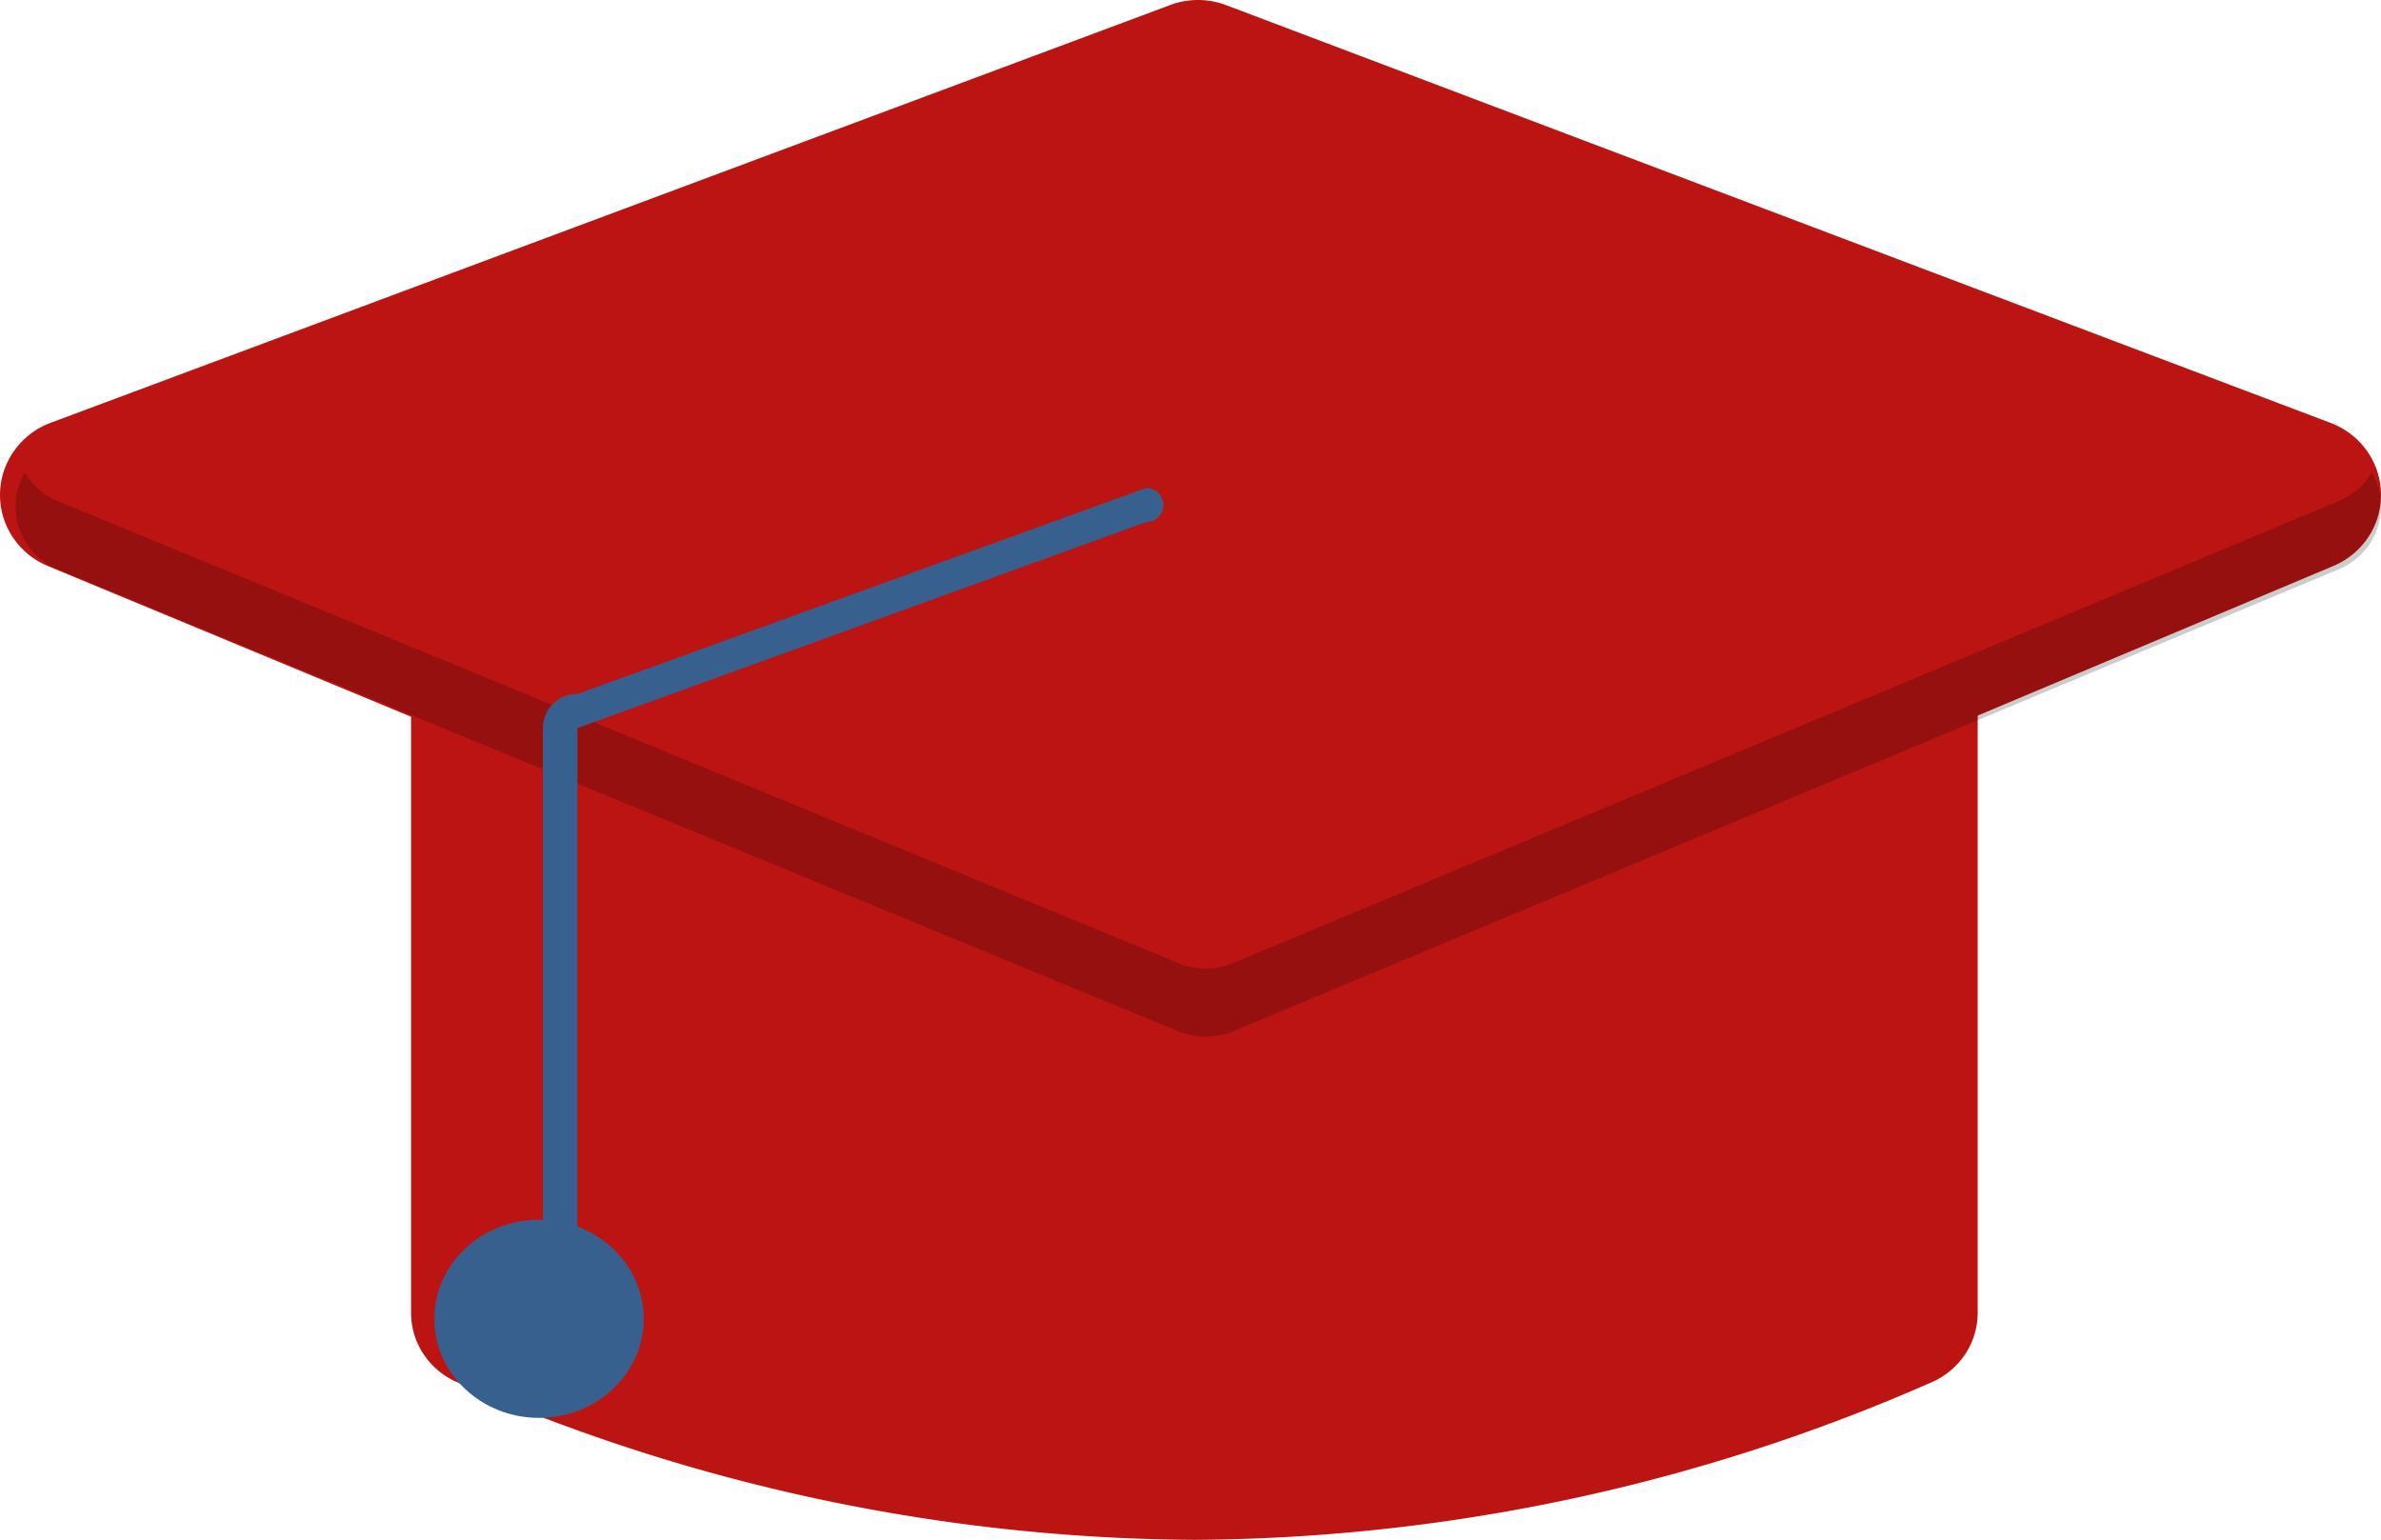 <svg xmlns="http://www.w3.org/2000/svg" width="288.848" height="186.809" viewBox="0 0 288.848 186.809">
  <g id="Group_7" data-name="Group 7" transform="translate(-0.456 -0.607)">
    <path id="Path_14" data-name="Path 14" d="M145.351,187.416A225.175,225.175,0,0,1,55.923,168.3a9.385,9.385,0,0,1-4.088-3.417,9.054,9.054,0,0,1-1.512-5.041V84.79a9.173,9.173,0,0,1,2.786-6.555,9.634,9.634,0,0,1,6.716-2.719h171.05a9.633,9.633,0,0,1,6.716,2.719,9.172,9.172,0,0,1,2.787,6.555v75.053a9.062,9.062,0,0,1-1.512,5.041,9.392,9.392,0,0,1-4.088,3.417A225.176,225.176,0,0,1,145.351,187.416Z" fill="#bb1413"/>
    <path id="Path_15" data-name="Path 15" d="M145.787,126.379a9.662,9.662,0,0,1-3.7-.731L6.272,69.28a9.478,9.478,0,0,1-4.278-3.521,9.233,9.233,0,0,1,.2-10.49A9.494,9.494,0,0,1,6.6,51.9L142.415,1.219a9.627,9.627,0,0,1,6.79.014l134,50.686a9.5,9.5,0,0,1,4.378,3.366,9.235,9.235,0,0,1,.2,10.454,9.477,9.477,0,0,1-4.249,3.523l-134,56.368a9.678,9.678,0,0,1-3.742.749Z" fill="#bb1413"/>
    <path id="Path_16" data-name="Path 16" d="M65.847,172.619c7.015,0,12.7-5.383,12.7-12.022s-5.687-12.023-12.7-12.023-12.7,5.383-12.7,12.023S58.832,172.619,65.847,172.619Z" fill="#38608f"/>
    <path id="Path_17" data-name="Path 17" d="M284.164,61.4,150.058,117.442a8.643,8.643,0,0,1-6.618.015L7.516,61.421a8.248,8.248,0,0,1-4.047-3.476,8.1,8.1,0,0,0-.689,6.766A8.229,8.229,0,0,0,4.6,67.7a8.463,8.463,0,0,0,2.917,1.993L143.44,125.729a8.649,8.649,0,0,0,6.618-.016L284.164,69.676a8.461,8.461,0,0,0,2.9-2,8.227,8.227,0,0,0,1.805-2.985,8.1,8.1,0,0,0-.7-6.747,8.253,8.253,0,0,1-4.009,3.46Z" opacity="0.2"/>
    <path id="Path_18" data-name="Path 18" d="M68.409,160.6a2.1,2.1,0,0,0,1.479-.609,2.074,2.074,0,0,0,.612-1.471V88.937l68.965-24.984a2.1,2.1,0,0,0,1.488-.587A2.073,2.073,0,0,0,141,60.425a2.1,2.1,0,0,0-1.47-.631L70.562,84.779a4.157,4.157,0,0,0-4.244,4.159v69.58a2.07,2.07,0,0,0,.612,1.47,2.1,2.1,0,0,0,1.479.61Z" fill="#38608f"/>
  </g>
</svg>
